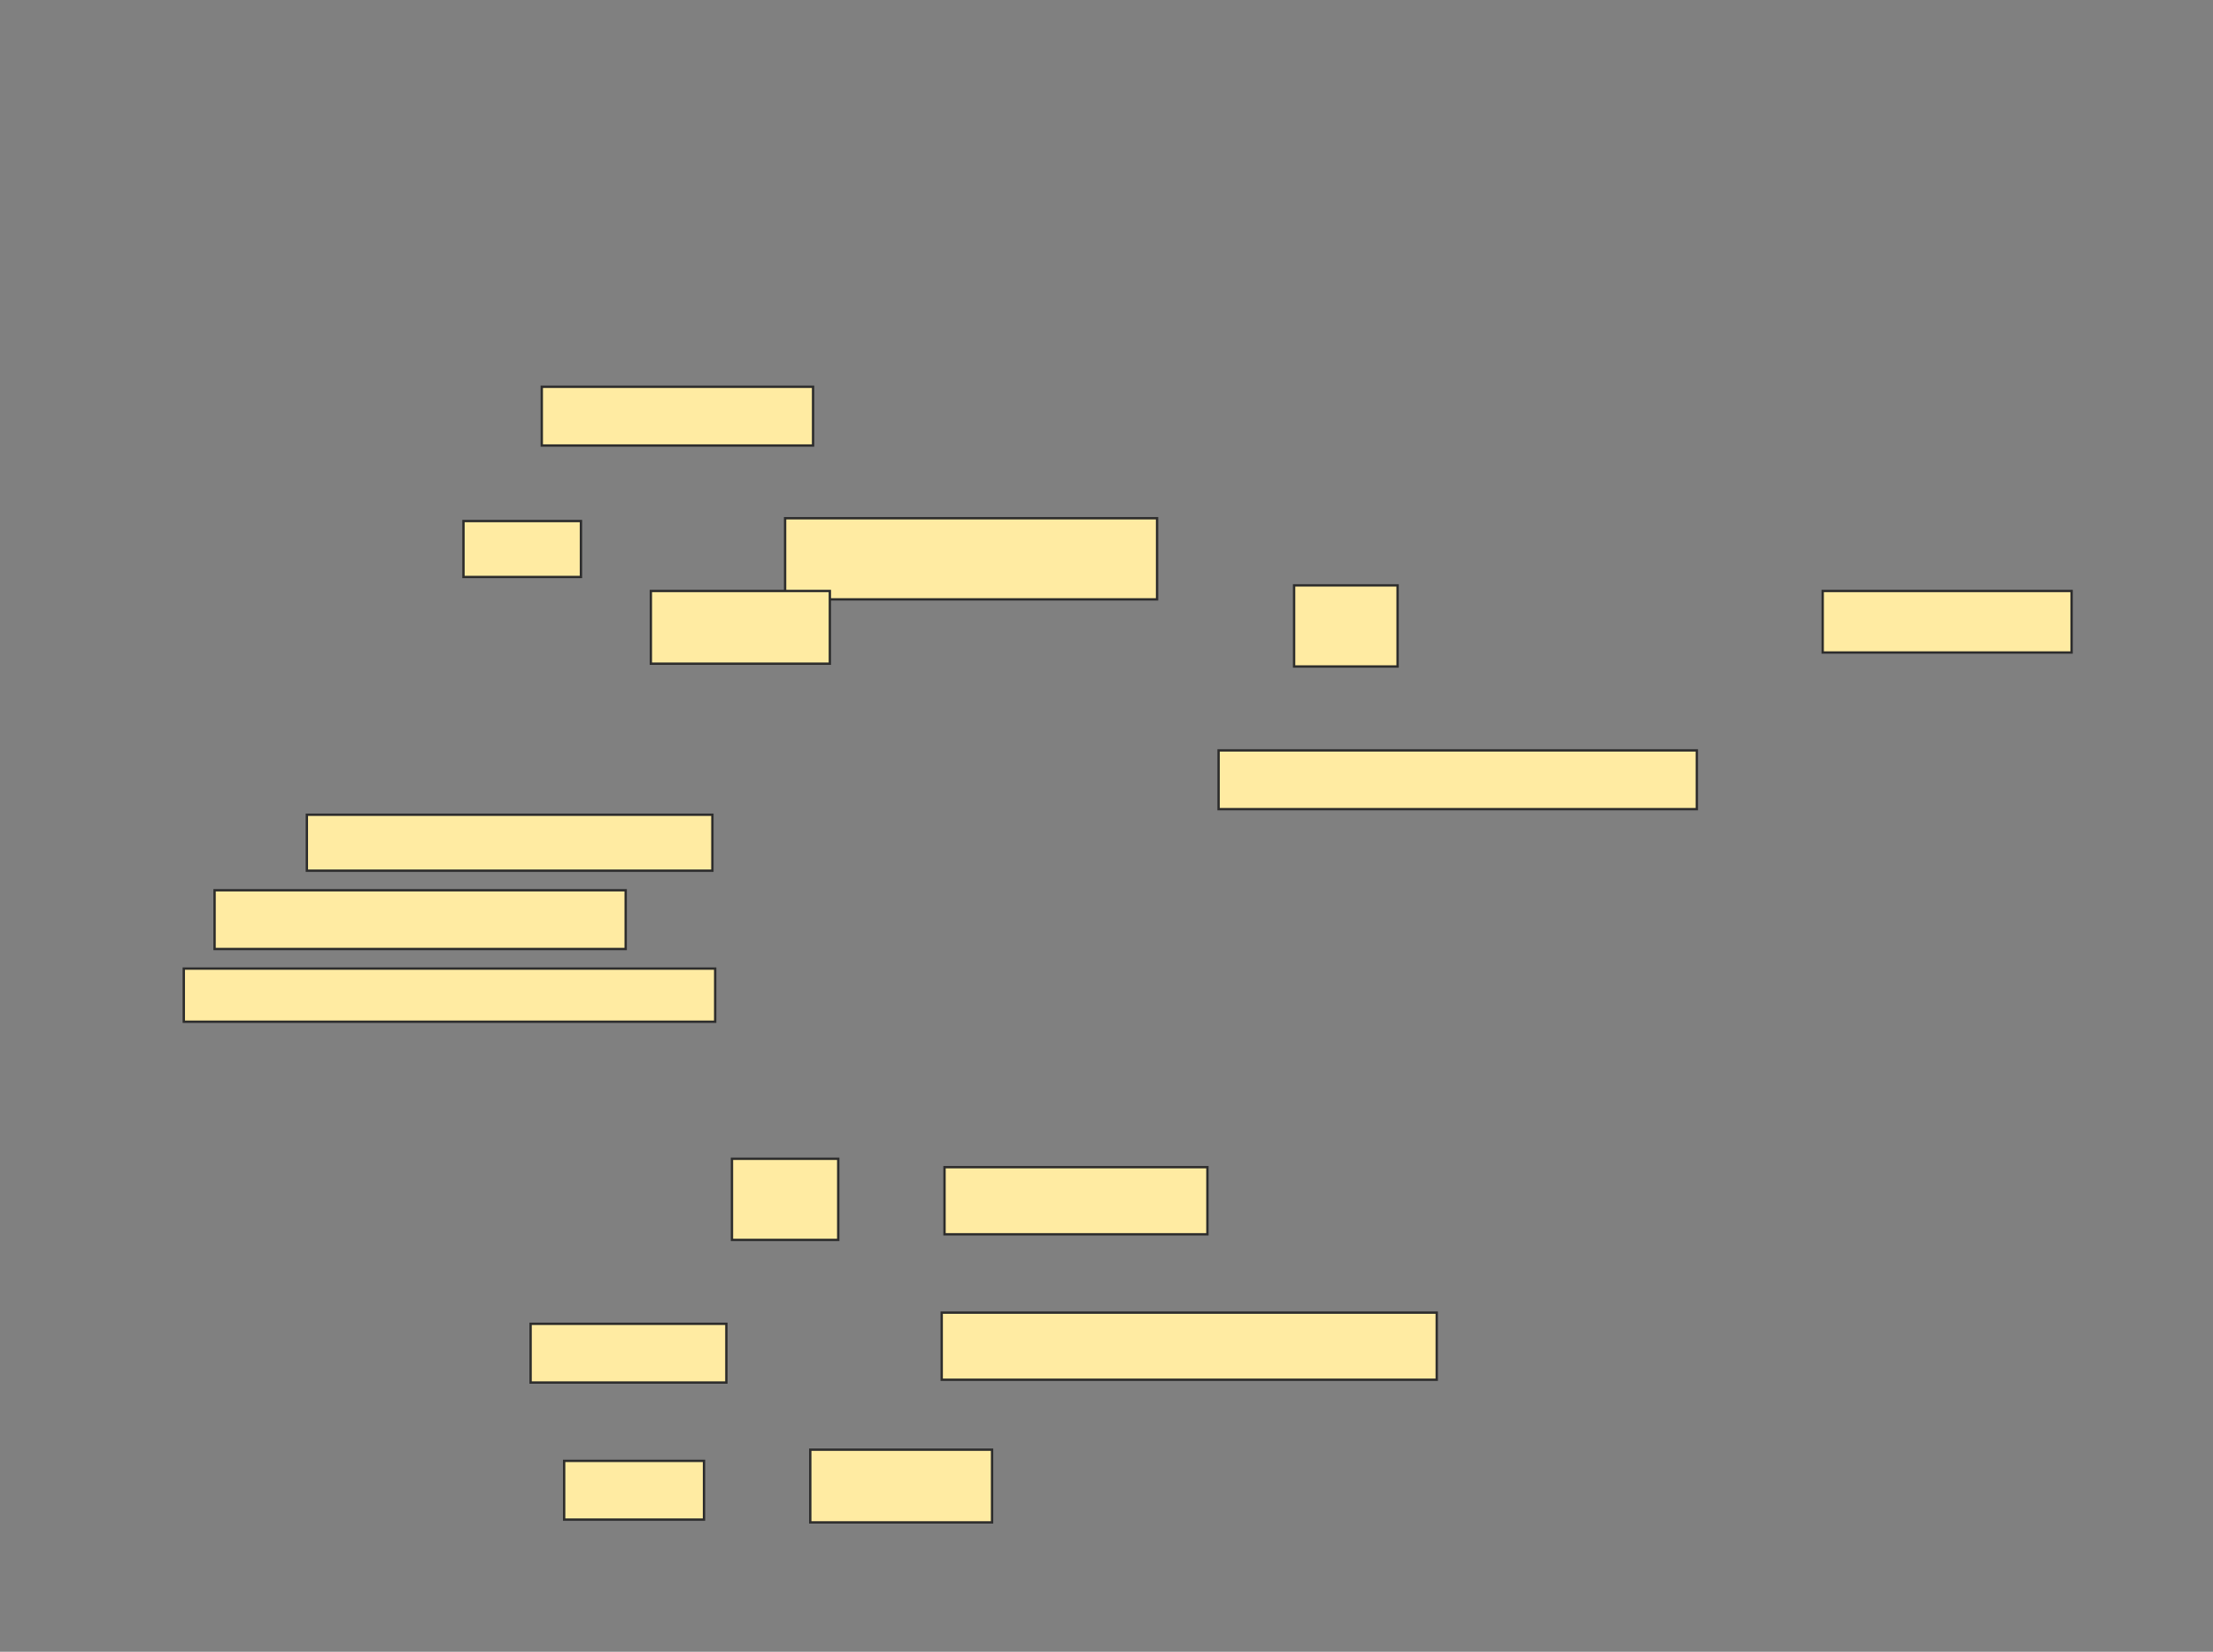 <svg xmlns="http://www.w3.org/2000/svg" width="942" height="703">
 <rect width="100%" height="100%" fill="#808080" stroke="none"/>
 <!-- Created with Image Occlusion Enhanced -->
 <g>
  <title>Labels</title>
 </g>
 <g>
  <title>Masks</title>
  <g id="5fa96721ba6d46c29d259c1925df350e-ao-1">
   <rect height="23.81" width="50" y="221.762" x="197.286" stroke="#2D2D2D" fill="#FFEBA2"/>
   <rect height="34.524" width="158.333" y="220.571" x="334.19" stroke="#2D2D2D" fill="#FFEBA2"/>
   <rect height="25" width="115.476" y="164.619" x="230.619" stroke="#2D2D2D" fill="#FFEBA2"/>
  </g>
  <g id="5fa96721ba6d46c29d259c1925df350e-ao-2">
   <rect height="30.952" width="76.19" y="251.524" x="277.048" stroke="#2D2D2D" fill="#FFEBA2"/>
   <rect height="34.524" width="44.048" y="249.143" x="550.857" stroke="#2D2D2D" fill="#FFEBA2"/>
   <rect height="26.19" width="105.952" y="251.524" x="775.857" stroke="#2D2D2D" fill="#FFEBA2"/>
  </g>
  <g id="5fa96721ba6d46c29d259c1925df350e-ao-3">
   <rect height="25" width="203.571" y="319.381" x="518.714" stroke="#2D2D2D" fill="#FFEBA2"/>
   <rect height="23.81" width="172.619" y="346.762" x="130.619" stroke="#2D2D2D" fill="#FFEBA2"/>
   <rect height="25" width="175" y="378.905" x="91.333" stroke="#2D2D2D" fill="#FFEBA2"/>
   <rect height="22.619" width="226.19" y="412.238" x="78.238" stroke="#2D2D2D" fill="#FFEBA2"/>
  </g>
  <g id="5fa96721ba6d46c29d259c1925df350e-ao-4">
   <rect height="34.524" width="45.238" y="493.19" x="311.571" stroke="#2D2D2D" fill="#FFEBA2"/>
   <rect height="28.571" width="111.905" y="496.762" x="402.048" stroke="#2D2D2D" fill="#FFEBA2"/>
   <rect height="25" width="83.333" y="563.429" x="225.857" stroke="#2D2D2D" fill="#FFEBA2"/>
   <rect height="28.571" width="210.714" y="558.667" x="400.857" stroke="#2D2D2D" fill="#FFEBA2"/>
   <rect height="25" width="59.524" y="621.762" x="240.143" stroke="#2D2D2D" fill="#FFEBA2"/>
   <rect height="30.952" width="77.381" y="617" x="344.905" stroke="#2D2D2D" fill="#FFEBA2"/>
  </g>
 </g>
</svg>